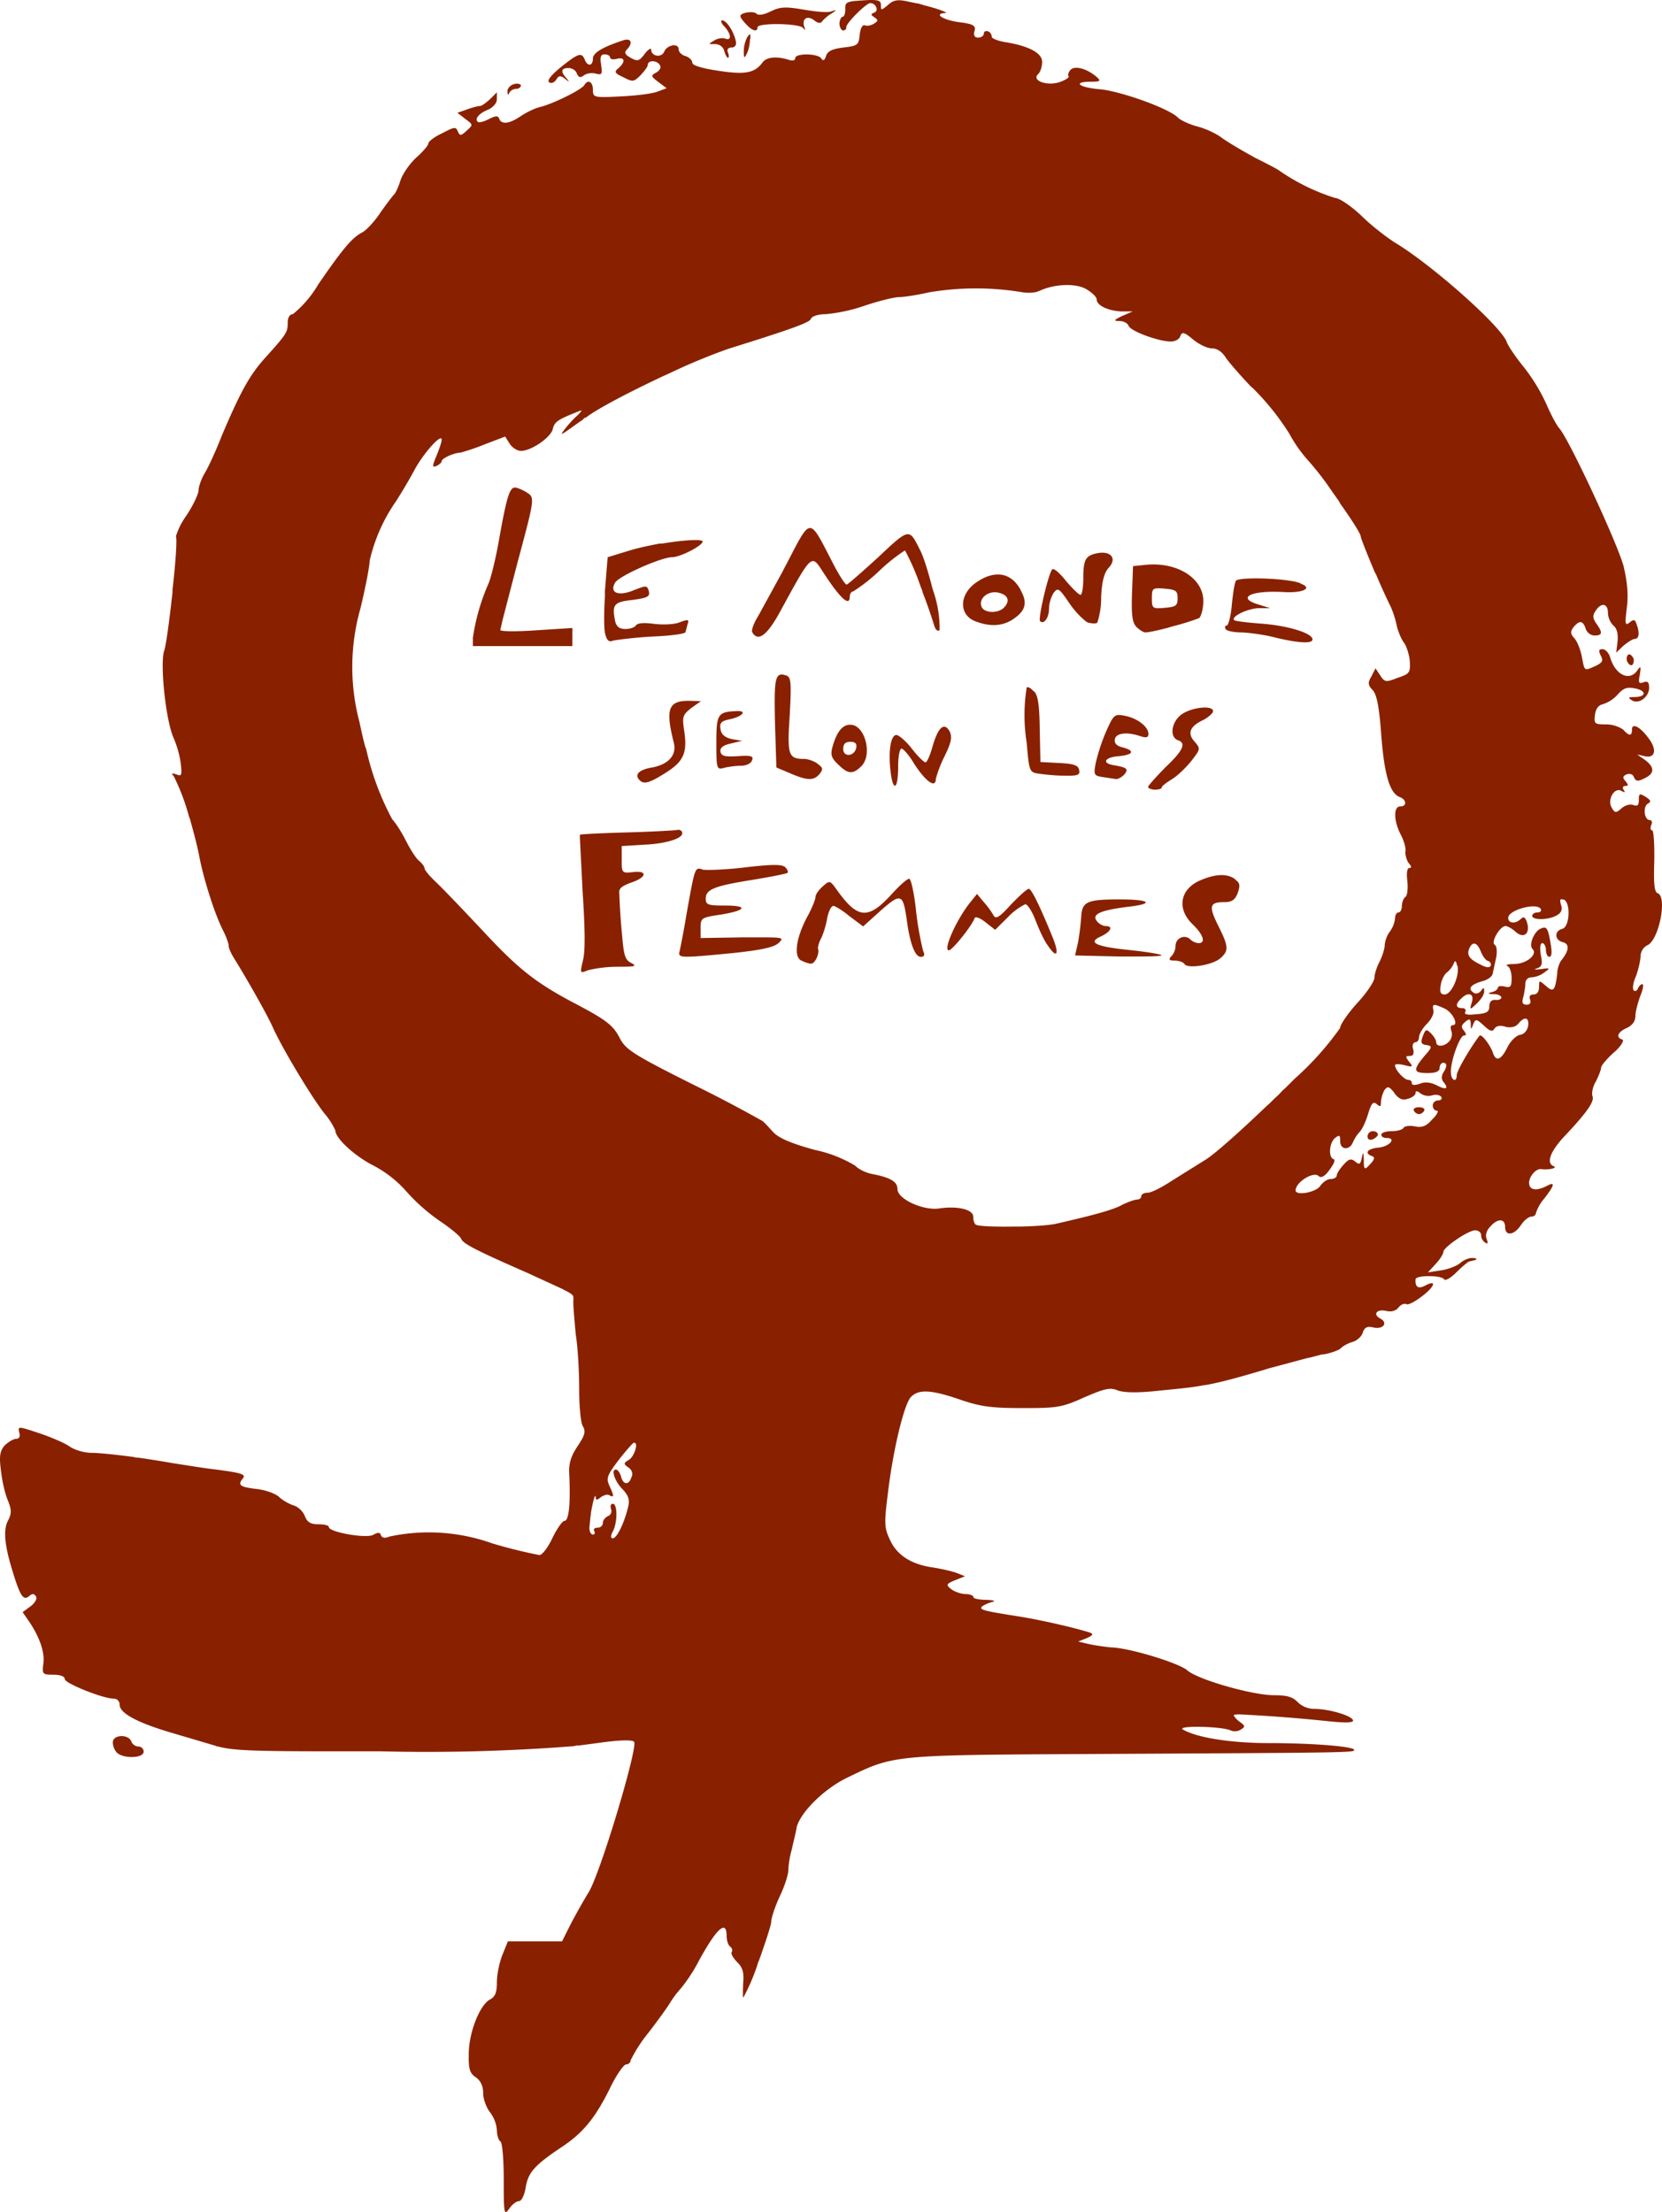 <?xml version="1.0" encoding="UTF-8"?>
<svg xmlns="http://www.w3.org/2000/svg" width="160" height="213">
  <path d="M84.81.496c0 .526 0 .526.66 0 .463-.461.925-.56 1.717-.395l.958.197.165.033h.099l.165.066.165.033.165.066c1.353.329 2.509.757 2.08.757-1.156.066-.165.69 1.386.888 1.32.165 1.585.33 1.453.823-.132.428 0 .659.33.659s.561-.198.561-.395c0-.198.198-.297.43-.198.198.066.33.33.33.494-.033.164.528.395 1.254.527 2.311.362 3.599 1.053 3.599 1.909 0 .428-.166.987-.397 1.185-.66.658.99 1.185 2.18.724.527-.198.858-.428.759-.527-.1-.132 0-.395.198-.625.429-.428 1.617-.099 2.542.724.396.362.297.428-.595.428-1.815 0-1.155.56.859.724 1.948.165 6.669 1.843 7.527 2.732.264.263 1.122.658 1.882.856.759.197 1.848.691 2.377 1.119.56.395 1.881 1.185 2.97 1.777l.1.066.198.099c.99.494 1.948.987 2.179 1.152a19.964 19.964 0 0 0 5.414 2.666c.396 0 1.486.724 2.542 1.712.99.987 2.51 2.14 3.301 2.633 3.632 2.206 10.235 8.098 10.697 9.546.132.362.858 1.448 1.617 2.37a17.765 17.765 0 0 1 2.146 3.489c.43.987.99 2.106 1.32 2.469.991 1.185 5.613 11.125 6.174 13.298.33 1.448.463 2.666.298 3.95-.199 1.58-.166 1.744.264 1.415.396-.33.528-.296.66.132.33.823.264 1.448-.165 1.448-.198 0-.693.33-1.09.658l-.693.659.132-1.087c.066-.724-.066-1.25-.396-1.514a1.808 1.808 0 0 1-.528-1.218c0-.921-.66-1.053-1.189-.197-.33.46-.264.724.066 1.218.628.856.595 1.152-.165 1.152-.363 0-.759-.296-.858-.659-.264-.79-.594-.822-1.156-.164-.33.428-.33.658.066 1.086.298.33.595 1.12.727 1.81.264 1.383.198 1.35 1.32.856.66-.329.76-.493.496-.987-.232-.494-.199-.626.165-.626.264 0 .594.33.726.757.495 1.712 1.849 2.37 2.608 1.317.33-.494.396-.46.264.362-.165.79-.099.922.33.757.43-.164.561 0 .561.527 0 .889-1.023 1.646-1.683 1.185-.363-.23-.33-.296.264-.296 1.122 0 1.221-.593.099-.823-.792-.165-1.123-.066-1.717.592a3.236 3.236 0 0 1-1.42.922c-.429.099-.693.46-.759 1.053-.099.823-.033.889 1.057.889a2.978 2.978 0 0 1 1.65.494c.595.658.859.658.859 0 0-.659.759-.297 1.584.823.859 1.119.66 1.975-.363 1.744l-.726-.164.76.526c.957.724.924 1.317-.067 1.778-.66.329-.825.263-.99-.1-.1-.295-.396-.394-.693-.295-.397.164-.43.329-.133.658.298.362.298.46 0 .46-.23 0-.33.165-.165.396.165.23.1.263-.198.099-.66-.428-1.386.757-.99 1.547.33.592.43.592.957.131.33-.296.826-.46 1.156-.329.396.132.528.033.528-.494 0-.625.066-.658.66-.296.495.33.562.46.198.658-.495.33-.33 1.58.198 1.58.199 0 .265.23.132.494-.099.263-.066.494.1.494.132 0 .23 1.317.198 2.962-.066 2.206 0 2.963.33 3.094.957.363.099 4.543-.99 5.004-.418.215-.675.65-.66 1.119-.034.46-.232 1.316-.463 1.909-.264.592-.33 1.185-.198 1.317.132.131.33.032.396-.165.099-.23.297-.428.43-.428.164 0 .065.527-.199 1.152-.231.658-.462 1.481-.462 1.91 0 .526-.33.92-.825 1.151-.892.395-1.09.922-.43 1.12.198.065-.132.658-.825 1.25-.66.593-1.221 1.251-1.221 1.449 0 .197-.232.79-.496 1.316-.33.527-.429 1.185-.33 1.449.198.493-.561 1.58-2.707 3.85-1.42 1.515-1.783 2.634-.99 2.897.33.165-.595.362-1.222.264-.495-.1-1.188.69-1.188 1.316 0 .692.66.823 1.65.33.892-.494.826-.132-.165 1.152a4.21 4.21 0 0 0-.825 1.415c0 .197-.198.362-.462.362-.231 0-.694.362-.99.823-.66.987-1.52 1.086-1.52.164 0-.822-.726-.855-1.452 0-.33.33-.462.79-.33 1.153.165.427.132.526-.132.362a.888.888 0 0 1-.396-.725c0-.263-.264-.46-.561-.46-.694 0-3.07 1.645-3.07 2.073 0 .198-.33.724-.727 1.152l-.76.823 1.288-.197c.66-.099 1.519-.428 1.849-.724.297-.264.825-.494 1.188-.461.33 0 .43.099.232.197l-.562.132c-.099 0-.66.46-1.221 1.02-.594.593-1.123.89-1.222.692-.264-.395-2.707-.395-2.74 0-.066.757.264.987.958.592 1.155-.592.858.165-.43 1.12-.66.493-1.254.79-1.42.69-.197-.098-.527.033-.758.33-.265.329-.694.428-1.156.329-.924-.23-1.353.329-.594.724.792.428.264 1.086-.693.856-.562-.132-.826 0-.99.494-.1.362-.53.757-.925.888-.396.099-.99.395-1.222.659-.264.197-1.023.46-1.65.56h-.132l-1.123.295-.33.066-3.433.922-.265.066-.396.131c-2.674.79-4.126 1.185-5.546 1.449l-.264.033c-1.156.23-2.344.329-4.292.526-2.047.23-3.301.198-3.961 0-.76-.329-1.255-.23-3.302.659-2.113.954-2.608 1.02-5.744 1.02h-.165c-3.004 0-4.028-.132-6.042-.823-2.872-.987-3.994-.987-4.72-.23-.66.724-1.717 5.102-2.213 9.315-.363 2.864-.33 3.291.199 4.41.66 1.482 2.046 2.37 4.093 2.667.826.131 1.849.362 2.311.526l.826.33-.99.395c-.793.329-.86.428-.364.823.264.23.891.46 1.32.493.496 0 .859.132.859.33 0 .098.561.23 1.254.23.66.033.925.099.562.197a3.306 3.306 0 0 0-.99.428c-.331.33.098.428 3.63.988 2.047.329 5.349 1.086 6.768 1.547.33.131.265.263-.33.526l-.825.33.99.23c.562.132 1.519.263 2.146.33 1.783.032 6.57 1.513 7.362 2.205.99.888 6.273 2.402 8.353 2.402 1.254 0 1.815.165 2.278.659a2.314 2.314 0 0 0 1.617.658c1.32 0 3.434.593 3.698 1.053.165.264-.495.33-2.377.132-2.855-.3-5.717-.52-8.584-.658h-.066l-.396.033c-.099.098.132.362.495.658.562.395.595.494.165.757-.264.198-.726.23-.99.099-.825-.395-5.183-.494-4.622-.099 1.32.79 4.622 1.317 8.253 1.317 4.292 0 8.254.329 8.254.658 0 .263-.495.263-25.75.395-18.686.099-18.554.099-22.978 2.238-2.311 1.086-4.622 3.424-4.952 4.839-.066.494-.33 1.448-.462 2.107-.198.658-.33 1.547-.33 1.974 0 .428-.364 1.58-.826 2.535-.462.988-.825 2.107-.825 2.469 0 .164-.198.823-.462 1.646l-.066.197-.496 1.448-.099.264-.033.098-.132.33-.066.23a20.047 20.047 0 0 1-1.32 3.061c-.066.099-.066-.494-.033-1.284.099-1.119-.033-1.58-.561-2.106-.397-.395-.66-.856-.529-.988.1-.197 0-.395-.165-.526-.165-.1-.33-.56-.33-.988 0-1.613-.924-.823-2.64 2.304a15.794 15.794 0 0 1-1.75 2.7c-.378.42-.72.872-1.024 1.349-.198.362-1.123 1.646-2.08 2.897a14.116 14.116 0 0 0-1.75 2.699c0 .197-.198.395-.429.395-.23 0-.924.987-1.518 2.205-1.453 2.963-2.642 4.41-4.754 5.793-2.542 1.712-3.17 2.403-3.4 3.851-.133.758-.397 1.317-.661 1.317-.231 0-.66.33-.924.724-.463.659-.529.527-.529-2.304v-.46c0-1.976-.132-3.621-.33-3.72-.165-.099-.33-.593-.33-1.086a3.286 3.286 0 0 0-.66-1.712c-.363-.46-.66-1.284-.66-1.843 0-.659-.232-1.185-.694-1.514-.594-.395-.726-.79-.693-2.272 0-2.04 1.056-4.707 2.047-5.233.495-.264.66-.659.66-1.646 0-.724.231-1.91.528-2.633l.529-1.317h5.216l.858-1.712a63.443 63.443 0 0 1 1.65-2.93c1.09-1.58 4.854-14.153 4.424-14.581-.198-.198-1.42-.165-3.3.099l-1.982.263h-.23l-.298.066c-6.194.485-12.409.65-18.62.494h-5.38c-7.066 0-8.914-.1-10.235-.461h-.099l-.132-.066-4.457-1.317c-3.17-.954-4.787-1.843-4.787-2.633 0-.33-.23-.592-.561-.592-1.056 0-4.72-1.482-4.72-1.877 0-.263-.43-.428-1.09-.428-1.057 0-1.09-.065-.99-.987.197-1.086-.33-2.6-1.321-4.082l-.66-.954.759-.56c.429-.329.66-.724.528-.954-.198-.297-.363-.297-.693 0-.529.395-.826 0-1.585-2.502-.76-2.469-.891-3.95-.396-4.839.33-.658.33-.987-.033-1.909-.264-.592-.561-1.876-.66-2.83-.198-1.449-.098-1.91.33-2.436.33-.33.858-.659 1.122-.659.297 0 .43-.23.297-.625-.132-.592-.099-.592 1.882.066 1.09.362 2.41.921 2.905 1.25.495.363 1.42.659 2.245.659.594 0 2.245.165 3.962.395l.264.066h.165l.264.033c1.026.149 2.05.314 3.07.493l.43.066c1.452.23 2.905.461 3.83.56 2.442.329 2.838.46 2.508.856-.528.658-.264.823 1.42 1.02.792.099 1.716.428 2.08.757.33.33.99.691 1.42.823.428.132.89.593 1.056 1.02.23.593.56.79 1.32.79.528 0 .99.1.99.264 0 .493 3.566 1.119 4.26.757.461-.264.66-.264.759.033.099.23.33.329.792.131a18.142 18.142 0 0 1 9.937.659c1.489.444 2.998.818 4.523 1.119.264 0 .825-.724 1.254-1.646.43-.889.958-1.646 1.156-1.646.429 0 .594-1.646.462-4.476-.066-.988.132-1.712.792-2.7.727-1.086.826-1.448.495-1.974-.198-.428-.33-1.942-.33-3.457 0-1.48-.099-3.884-.33-5.332-.132-1.448-.264-2.93-.23-3.259v-.362c-.034-.197-.232-.362-.925-.691l-.1-.066-3.367-1.547c-5.183-2.271-6.206-2.83-6.404-3.291-.066-.23-1.057-1.054-2.146-1.778a18.14 18.14 0 0 1-3.202-2.864 10.99 10.99 0 0 0-3.137-2.435c-1.75-.89-3.631-2.6-3.631-3.358a6.91 6.91 0 0 0-1.057-1.646c-1.221-1.547-4.06-6.254-4.985-8.327-.528-1.185-2.443-4.576-3.796-6.748-.264-.461-.462-.922-.43-1.086 0-.132-.198-.79-.56-1.482-.826-1.645-1.915-5.102-2.312-7.307-.165-.823-.495-2.107-.858-3.39l-.099-.264a20.699 20.699 0 0 0-1.453-3.85c-.264-.297-.23-.33.231-.198.529.23.562.098.43-1.087a9.852 9.852 0 0 0-.694-2.435c-.759-1.712-1.32-7.209-.891-8.394.165-.46.462-2.666.726-5.003l.033-.264.033-.329v-.23c.297-2.535.463-5.003.33-5.168a6.904 6.904 0 0 1 .99-1.975c.661-.987 1.19-2.106 1.19-2.469 0-.329.263-1.086.594-1.645.33-.527 1.09-2.173 1.65-3.621 1.75-4.115 2.641-5.793 4.16-7.472 2.08-2.304 2.179-2.469 2.179-3.39 0-.494.198-.823.495-.823.98-.801 1.808-1.771 2.443-2.864 2.377-3.456 3.268-4.51 4.226-5.003.396-.198 1.221-1.086 1.783-1.942.594-.856 1.188-1.613 1.287-1.712.132-.099.43-.724.627-1.382.231-.659.925-1.646 1.552-2.206s1.122-1.152 1.122-1.316c0-.198.595-.659 1.32-.988 1.19-.625 1.321-.658 1.52-.197.198.46.297.46.858-.066.627-.56.627-.56-.132-1.12l-.76-.592.925-.329c.528-.197 1.09-.33 1.254-.33.166 0 .595-.328.958-.657l.66-.659v.659c0 .362-.33.757-.792.987-.859.33-1.387.889-1.057 1.185.1.132.595 0 1.09-.263.66-.33.891-.33.99 0 .231.56.99.46 2.047-.264.495-.329 1.32-.757 1.882-.888 1.221-.297 3.961-1.646 4.259-2.107.33-.593.825-.33.825.428 0 .757.066.79 2.641.658 1.486-.066 3.07-.263 3.565-.46l.892-.33-.793-.592c-.726-.56-.759-.626-.198-.922.33-.197.496-.494.33-.724-.264-.46-1.155-.494-1.155 0 0 .165-.33.592-.693.987-.66.659-.76.659-1.65.198-.86-.395-.925-.527-.463-.889.66-.592.627-1.086-.165-.889-.363.1-.66.033-.66-.131 0-.165-.232-.296-.529-.296-.363 0-.462.23-.33 1.02.132.922.066.987-.561.823-.363-.099-.891 0-1.122.197-.33.23-.463.198-.66-.197-.067-.296-.463-.527-.793-.527-.726 0-.792.33-.198.988.33.395.297.395-.165.033-.43-.33-.594-.297-.826.098-.165.264-.462.395-.66.264-.264-.165.132-.659 1.123-1.482 1.65-1.316 1.98-1.448 2.278-.724.264.692.792.659.792-.098 0-.527.891-1.087 2.905-1.745.792-.263.99.263.33.922-.23.263-.132.46.396.757.66.362.826.329 1.32-.33.331-.46.661-.658.661-.46 0 .658.99.823 1.255.197.264-.658 1.386-.856 1.386-.23 0 .263.297.56.66.658.33.099.66.395.66.658 0 .23.925.527 2.51.757 2.575.395 3.5.23 4.259-.822.396-.494 1.287-.593 2.41-.264.462.165.726.099.726-.131 0-.494 2.212-.461 2.509.033.165.263.33.197.462-.264.165-.46.627-.658 1.65-.79 1.387-.164 1.486-.23 1.585-1.218.066-.658.264-.987.496-.921.23.098.627 0 .89-.165.397-.263.43-.33 0-.625-.33-.23-.33-.297 0-.428.496-.165.166-.922-.362-.922-.396 0-2.311 1.91-2.311 2.304 0 .198-.1.33-.33.33-.132 0-.33-.297-.33-.659 0-.33.165-.658.297-.658.165 0 .264-.33.264-.757-.033-.659.132-.724 1.717-.823 1.452-.099 1.716 0 1.716.46zM12.643 167.709c.099.23.396.46.66.46.297 0 .528.231.528.495 0 .658-1.98.69-2.575.098-.23-.23-.396-.658-.396-.987 0-.757 1.486-.823 1.783-.099v.033zm48.43-28.802h-.033c-.099 0-.759.758-1.485 1.68-1.09 1.447-1.222 1.744-.891 2.468.462.987.462 1.185 0 .922-.166-.132-.529 0-.793.164-.396.33-.495.33-.528 0-.033-.428-.297.56-.462 1.58v.132l-.033.164-.1 1.02c-.032.396.133.725.33.725.166 0 .232-.132.133-.33-.1-.164 0-.328.297-.328s.528-.198.528-.461c0-.264.231-.527.495-.659a.51.51 0 0 0 .298-.658c-.1-.296-.033-.527.165-.527.462 0 .462 1.81 0 2.667-.231.428-.198.658 0 .658.396 0 1.122-1.514 1.485-3.061.165-.659 0-1.086-.528-1.646-.76-.757-1.155-1.91-.66-1.91.198 0 .396.33.495.66.198.822.76.855.99.098.198-.33.066-.724-.264-.955-.495-.329-.495-.428 0-.724.562-.296.99-1.744.528-1.646l.034-.033zM100.03 28.013c-.363.198-1.155.23-1.782.1a27.117 27.117 0 0 0-8.782.032c-1.155.263-2.443.46-2.872.46-.462 0-1.98.363-3.334.824-1.217.424-2.48.7-3.764.823-.726 0-1.32.197-1.42.428-.033.098-.165.23-.462.362l-.066.033c-.891.428-2.971 1.119-7.395 2.501a57.869 57.869 0 0 0-5.711 2.37l-.363.165-.363.164c-3.137 1.482-6.306 3.127-7.33 3.95h-.098l-.166.165-.066.066-.165.098-1.485 1.054c-.43.263-.43.23 0-.33.264-.329.76-.921 1.155-1.25.33-.33.528-.56.33-.494-2.179.856-2.509 1.053-2.674 1.777-.198.823-2.08 2.107-3.07 2.107-.33 0-.825-.296-1.056-.658l-.463-.724-1.98.757c-.755.307-1.526.57-2.311.79-.694.033-1.816.56-1.816.823 0 .131-.231.329-.495.46-.43.165-.43.033 0-.987.264-.658.495-1.317.495-1.547 0-.658-1.816 1.382-2.641 2.962a50.177 50.177 0 0 1-1.75 2.963 16.434 16.434 0 0 0-2.542 5.727c0 .494-.396 2.568-.891 4.608a20.645 20.645 0 0 0-.1 10.896c.166.757.33 1.58.562 2.402l.099.264a26.284 26.284 0 0 0 2.509 6.748c.264.263.858 1.152 1.288 2.007.429.856.99 1.745 1.287 1.975.297.264.528.56.528.725 0 .164.495.757 1.123 1.35.627.592 2.64 2.698 4.523 4.706 3.367 3.62 5.018 4.938 8.748 6.912 3.136 1.646 3.764 2.14 4.424 3.424l.099.197.033.033c.561.922 1.618 1.547 6.867 4.18a134.008 134.008 0 0 1 6.702 3.522c.198.132.66.659 1.056 1.087.528.56 1.717 1.086 4.028 1.711 1.363.286 2.669.798 3.862 1.514.297.33 1.09.725 1.75.823 1.65.33 2.31.725 2.31 1.416 0 .987 2.51 2.106 4.028 1.876 1.75-.263 3.269.099 3.269.79 0 .33.099.658.23.757.166.165 1.817.23 3.632.198h.694c1.452-.033 2.872-.132 3.532-.297 3.301-.757 5.447-1.316 6.273-1.81.56-.263 1.188-.494 1.42-.494.197 0 .395-.131.395-.329 0-.165.265-.33.628-.33.33 0 1.32-.493 2.212-1.085l3.268-2.041c.858-.494 3.4-2.765 5.975-5.234l.264-.23.496-.494.363-.33.429-.46.231-.197.198-.198.198-.197.33-.33.198-.197a28.83 28.83 0 0 0 4.358-4.872c0-.329.76-1.415 1.65-2.403.925-.987 1.652-2.106 1.652-2.435 0-.33.23-1.054.495-1.547.264-.527.495-1.251.495-1.613.048-.464.219-.907.495-1.284.271-.367.442-.798.495-1.25 0-.33.165-.593.33-.593.199 0 .33-.297.33-.626s.166-.757.33-.855c.199-.132.265-.79.199-1.515-.1-.79-.033-1.283.198-1.283s.198-.165-.066-.461c-.198-.264-.33-.757-.33-1.086.099-.33-.132-1.054-.43-1.646-.693-1.317-.726-2.732-.065-2.732.66 0 .627-.626 0-.889-.99-.33-1.519-2.107-1.816-5.925-.198-2.732-.43-3.95-.825-4.378-.463-.493-.496-.724-.133-1.316l.397-.79.462.69c.429.66.561.66 1.65.231 1.189-.395 1.255-.493 1.189-1.645-.066-.659-.33-1.449-.561-1.745-.231-.296-.561-1.053-.694-1.646-.132-.658-.429-1.547-.66-1.975-.33-.691-.858-1.81-1.32-2.93l-.132-.23c-.694-1.646-1.354-3.291-1.354-3.456 0-.23-.891-1.646-1.98-3.16l-.1-.197-.066-.1-.165-.23-.231-.329-.165-.23a28.68 28.68 0 0 0-2.443-3.16 13.33 13.33 0 0 1-1.717-2.469 24.535 24.535 0 0 0-3.532-4.41l-.198-.165c-1.09-1.152-2.08-2.304-2.377-2.732-.363-.593-.859-.922-1.354-.922-.462 0-1.254-.395-1.816-.856-.858-.724-1.056-.757-1.221-.329-.1.33-.528.527-.924.527-1.156 0-3.863-.988-4.061-1.514-.1-.263-.495-.461-.891-.461-.595 0-.529-.099.297-.494l.99-.428h-1.09c-1.32-.065-2.376-.592-2.376-1.152 0-.23-.43-.658-.99-.987-.991-.593-3.071-.527-4.524.164h-.033zm34.235 77.254c-.528-.658-.66-.724-.99-.296a2.956 2.956 0 0 0-.33 1.12c0 .46-.066.526-.396.23-.363-.297-.529-.1-.859.987-.198.658-.56 1.448-.792 1.679-.276.3-.5.645-.66 1.02-.33.79-1.222.724-1.222-.131 0-.593-.066-.626-.495-.297-.561.461-.66 1.877-.132 2.041.198.066 0 .494-.396 1.02-.462.659-.825.823-1.057.593-.462-.46-2.178.56-2.211 1.382 0 .56 1.98.198 2.376-.427.232-.33.66-.659.99-.659.331 0 .595-.164.595-.329 0-.197.297-.658.66-1.053.496-.56.727-.626 1.123-.296.396.329.495.263.627-.33.132-.658.165-.625.198.198 0 .921.066.987.627.362.397-.428.463-.658.166-.757-.793-.296-.43-.724.627-.823 1.056-.099 1.75-.922.792-.922-.33 0-.528-.131-.528-.329 0-.164.43-.329.957-.329.561 0 1.09-.132 1.189-.33.099-.164.594-.23 1.09-.13.66.13 1.089 0 1.65-.66.495-.46.66-.855.462-.855-.231 0-.396-.23-.396-.494 0-.263.231-.493.528-.493.264 0 .396-.165.297-.33-.132-.197-.528-.263-.858-.164-.38.116-.792.056-1.123-.165-.33-.263-.495-.296-.495-.066 0 .198-.33.461-.726.56-.528.197-.858.033-1.32-.527h.032zm-2.112 3.654c.264 0 .495.132.495.33 0 .13-.231.328-.495.46-.33.099-.496 0-.496-.296 0-.264.231-.494.496-.494zm4.456-2.304c.397 0 .595.164.496.329-.1.198-.33.33-.496.33-.165 0-.396-.132-.495-.33-.099-.165.1-.33.495-.33zm2.443-9.513c-1.09-.494-1.188-.46-1.056.198.066.329-.231.888-.66 1.316-.397.395-.727.988-.727 1.251 0 .263-.165.494-.363.494-.198 0-.33.329-.198.658.1.461 0 .658-.33.658-.43 0-.43.066-.066.56.43.494.33.527-.43.33-.527-.132-.924-.132-.924 0 0 .46.892 1.415 1.288 1.415.198 0 .33.131.33.329 0 .197.33.197.792.033.496-.198.99-.132 1.552.131.924.494 1.255.395.726-.263-.23-.263-.23-.592-.066-.889.43-.658.396-.987 0-.987-.165 0-.33.23-.33.494 0 .329-.363.493-1.155.493-1.387 0-1.42-.296-.33-1.613.792-.888.792-.987.23-1.086-.528-.066-.594-.23-.362-.856.264-.658.33-.724.792-.263.264.263.495.658.495.823 0 .527.825.46 1.288-.099.198-.23.297-.658.165-.987-.1-.297-.066-.527.132-.527.627 0 0-1.25-.793-1.613zm8.056 1.712c.132-.856-.33-.988-.925-.264-.264.33-.693.428-1.221.33l-.066-.033c-.495-.132-.859-.066-1.024.197-.198.33-.429.264-1.023-.296-.726-.658-.792-.658-1.024-.132-.198.56-.23.56-.23 0-.034-.526-.133-.56-.529-.23-.396.329-.429.527-.132.856.231.329.264.46 0 .46-.396 0-1.32 2.535-1.254 3.555 0 .79.56 1.02.56.264 0-.395 1.255-2.568 2.18-3.786.198-.23.99.823 1.287 1.58.297.988.826.757 1.453-.56.297-.559.825-1.053 1.188-1.118.397-.066.66-.395.76-.823zm3.4-12.18c-.33-.13-.363 0-.231.495.165.493 0 .79-.43 1.02-.825.46-2.343.46-2.343.033 0-.165.23-.33.528-.33.264 0 .396-.164.297-.328-.396-.659-3.136.098-3.136.855 0 .56.726.593 1.221.1.264-.264.43-.165.595.361.33 1.054-.33 1.58-1.09.889-.33-.296-.76-.56-.99-.56-.528 0-1.453 1.58-1.024 1.81.198.132.231.66.132 1.219l-.33 1.514c-.033.329-.528.658-1.09.79-1.089.329-1.353.724-.692 1.119.198.099.495 0 .66-.23.23-.33.297-.33.297.065 0 .33-.33.79-.693 1.152-.694.659-.727.659-.496-.098.265-.856-.363-1.054-1.056-.33-.561.527-.495.89.132.89.264 0 .396.164.297.361-.165.23.198.33.99.23 1.057-.065 1.321-.23 1.321-.756 0-.428.198-.659.594-.626.297.033.562-.066.562-.23 0-.165-.33-.33-.727-.33-.56 0-.66-.065-.165-.197.297-.066.561-.263.561-.428 0-.131.298-.197.66-.098.562.131.661 0 .661-.823 0-.56-.198-1.087-.396-1.152-.231-.1 0-.198.627-.198 1.189 0 2.311-.922 1.783-1.448-.396-.395.165-1.745.825-1.975.528-.23.66-.066.925 1.514.132.757.099 1.218-.133 1.218-.165 0-.33-.296-.33-.659 0-.329-.165-.658-.33-.658-.23 0-.264.428-.165 1.12.198.921.1 1.151-.396 1.316-.33.099-.165.132.396.066.925-.132.925-.099.33.329a2.315 2.315 0 0 1-1.221.46c-.33 0-.594.231-.594.593 0 .33-.1.889-.199 1.317-.165.527-.066.724.33.724.33 0 .43-.197.33-.494-.131-.296 0-.493.33-.493.331 0 .53-.264.53-.725 0-.658 0-.658.66-.098.726.658.89.46 1.089-1.185 0-.494.23-1.087.429-1.317.726-.922.76-1.547.099-1.712-.792-.197-.825-1.086-.033-1.283.726-.198.825-2.6.099-2.831v.033zm-10.234 6.354c-.1-.494-.198-.56-.33-.198a2.305 2.305 0 0 1-.66.856c-.265.197-.529.757-.595 1.25-.099.66 0 .857.396.857.66 0 1.453-1.844 1.222-2.765h-.033zm-74.61-12.838c.197.527-1.42 1.087-3.665 1.185l-2.146.132v1.317c0 1.25 0 1.316 1.122 1.185 1.453-.165 1.255.56-.33 1.053-.825.33-1.09.527-1.023 1.02.046 1.33.134 2.659.264 3.983.165 2.008.297 2.403.891 2.7.595.328.33.361-1.32.361a12.58 12.58 0 0 0-2.84.33c-.792.329-.792.329-.495-.955.232-.823.199-3.094-.033-6.583l-.264-5.201v-.296c.066-.066 2.113-.165 4.556-.23 2.443-.066 4.59-.198 4.787-.231.231-.066.43.033.495.197v.033zm76.888 11.455c-.363-.921-.826-.987-1.123-.23-.23.592 0 .987 1.189 1.547.495.263.792.263.891.066.066-.165-.033-.395-.264-.461s-.528-.494-.693-.922zm-23.638-6.912c.462.329.495.56.231 1.316-.264.659-.561.856-1.32.856-1.387 0-1.486.395-.529 2.304.99 1.975.99 2.37.232 3.062-.727.69-3.203 1.086-3.5.592-.132-.197-.561-.33-.99-.33-.495 0-.561-.13-.264-.427.23-.23.396-.658.396-.988 0-.757.891-1.152 1.42-.625.215.207.494.334.792.362.726 0 .462-.823-.562-1.81-1.584-1.514-1.221-3.456.826-4.28 1.42-.592 2.509-.625 3.268-.065v.033zm-31.363-.066c.198.132.496 1.646.66 3.292.145 1.23.365 2.45.66 3.653.199.395.1.56-.23.56-.561 0-1.057-1.317-1.354-3.621-.363-2.469-.561-2.534-2.476-.856l-1.716 1.547-1.321-.987c-.66-.56-1.387-.988-1.552-.988-.198 0-.462.527-.594 1.218a8.54 8.54 0 0 1-.561 1.876c-.175.304-.287.64-.33.988.198.46-.264 1.481-.66 1.481-.232 0-.66-.164-.991-.329-.693-.428-.43-2.238.66-4.246.43-.79.76-1.613.76-1.843 0-.23.297-.659.66-.988.726-.658.726-.625 1.42.33 1.98 2.764 2.97 2.863 5.216.427.858-.954 1.65-1.646 1.782-1.514h-.033zm-11.95-1.12c.198.198.297.462.23.527-.099.1-1.65.395-3.433.692-3.697.592-4.457.921-4.457 1.81 0 .593.231.658 1.882.658 2.311 0 1.98.494-.561.89-1.75.262-1.816.328-1.816 1.25v.987l4.06-.065h2.015c1.75 0 1.914.065 1.551.428l-.099.098c-.429.428-1.65.691-4.424.988-5.117.493-5.315.493-5.117-.198.066-.329.396-1.909.66-3.555.826-4.608.793-4.542 1.585-4.279.396.066 2.278 0 4.127-.23 2.575-.296 3.5-.296 3.796 0zm32.22 3.095c2.972 0 3.368.428.66.724-2.574.33-3.433.724-2.871 1.383.198.263.594.46.825.46.76 0 .528.527-.43.988-1.353.592-.527.987 2.708 1.316 1.585.165 2.971.395 3.103.494.066.099-.891.132-2.31.132h-1.717l-4.292-.099.297-1.316a24.92 24.92 0 0 0 .297-2.47c.1-1.415.594-1.612 3.73-1.612zm-8.781-1.02c.264 0 1.09 1.711 2.311 4.707.66 1.645.396 2.073-.495.724-.33-.428-.826-1.514-1.156-2.37-.33-.889-.792-1.58-.99-1.58a5.941 5.941 0 0 0-1.65 1.218l-1.255 1.25-.925-.724c-.528-.428-.99-.592-1.056-.395-.231.692-2.146 3.094-2.476 3.094-.594 0 .726-2.962 2.047-4.608l.66-.823.66.79a7.99 7.99 0 0 1 .958 1.317c.198.329.56.132 1.65-1.086.793-.823 1.552-1.514 1.717-1.514zm17.728-17.018c-.099.197-.561.592-1.056.823-1.189.592-1.42 1.25-.693 2.04.56.659.56.692-.33 1.844-.529.658-1.354 1.448-1.85 1.744-.528.33-.99.659-.99.79 0 .132-.264.23-.66.23-.33 0-.66-.13-.66-.262s.792-.988 1.65-1.877c1.75-1.645 2.047-2.37 1.189-2.633-.792-.33-.594-1.712.33-2.436.99-.757 3.268-.987 3.07-.263zm-25.354 1.843c.264.56.198 1.02-.495 2.436-.344.685-.62 1.401-.826 2.14 0 .987-.99.263-2.113-1.482-.462-.79-1.023-1.415-1.188-1.415-.198 0-.33.823-.33 1.81 0 2.14-.495 2.403-.726.395-.232-1.909 0-3.522.56-3.522.232 0 .925.593 1.486 1.317.562.724 1.156 1.317 1.321 1.317.132 0 .43-.659.66-1.482.528-1.876 1.123-2.435 1.65-1.514zM66.29 67.48l1.188.034-.924.658c-.826.658-.892.823-.694 2.14.33 2.172-.033 2.995-1.75 4.081-1.55.988-2.112 1.152-2.508.757-.562-.527-.132-.987.99-1.218 1.717-.263 2.575-1.185 2.278-2.403-.825-3.258-.528-4.048 1.42-4.048zm42.026 1.449c1.188.23 2.245 1.053 2.245 1.745 0 .329-.198.395-.727.23-1.32-.46-2.377-.33-2.509.263-.066.395.165.659.727.79 1.254.33 1.056.724-.363.856-1.321.099-1.651.658-.529.856 1.32.23 1.519.362 1.09.889-.231.263-.594.46-.793.46l-1.32-.197c-.825-.132-.858-.23-.66-1.317.242-1.036.573-2.049.99-3.028.76-1.712.825-1.744 1.849-1.547zm-32.618-3.884c.463.165.496.691.33 3.818-.263 3.851-.131 4.213 1.387 4.213.33 0 .958.198 1.288.461.528.395.56.527.198.988-.561.658-1.156.658-2.84-.066l-1.32-.56-.132-4.279c-.099-4.41 0-4.937 1.09-4.575zm23.836 1.514c.396.362.528 1.317.561 3.654l.066 3.16 1.816.098c1.42.066 1.849.23 1.915.692.099.46-.132.56-1.486.526-.858 0-1.98-.131-2.443-.197-.858-.132-.891-.23-1.122-2.963a16.738 16.738 0 0 1 0-5.332c.132-.099.396.066.66.362h.033zm-17.662 3.226c1.42 0 2.179 2.995.99 4.049-.792.757-1.254.69-2.178-.23-.694-.66-.76-.955-.496-1.844.396-1.317.925-1.975 1.651-1.975h.033zm-10.828-1.317c.924 0 .33.56-.793.79-.792.165-.99.33-.891.922.066.526.396.823 1.09.987l.99.165-1.09.263c-.759.165-1.056.428-.99.79.099.428.43.494 1.65.428 1.321-.099 1.552 0 1.387.395-.099.33-.594.527-1.09.527-.462 0-1.188.099-1.584.197-.693.198-.76.132-.76-2.106v-.33c0-2.797.133-2.962 2.08-3.028zm10.828 2.963c-.495 0-.693.197-.693.69 0 .824 1.09.725 1.254-.13.066-.396-.099-.56-.561-.56zm75.37-8.065c.099.264 0 .56-.1.659-.164.098-.362-.066-.494-.33-.1-.263-.033-.56.099-.658.165-.099.33.066.495.33zM49.75 46.973c.44.139.852.35 1.221.625h.033v.033l.033.033c.397.428.198 1.251-1.221 6.518l-1.42 5.464-.033.131-.198.89c0 .13 1.453.164 3.335.032l3.598-.23v1.744h-9.574v-.79a20.034 20.034 0 0 1 1.519-5.266c.23-.56.66-2.305.957-3.95.826-4.674 1.09-5.431 1.75-5.234zm75.436 9.217c1.221.427.33.921-1.585.822-3.202-.197-4.655.56-2.377 1.218l1.057.33h-1.156c-1.09.065-2.641.822-2.31 1.152.098.098 1.22.23 2.475.329 2.51.164 4.853.856 5.051 1.448.165.527-1.254.46-3.565-.099-.99-.263-2.443-.46-3.203-.493-.759 0-1.485-.132-1.584-.33-.1-.164-.066-.329.099-.329s.396-.889.495-1.942c.099-1.086.264-2.14.396-2.37.264-.395 4.952-.263 6.207.23v.034zm-57.543-4.05c0 .396-2.146 1.515-2.971 1.515-1.09.033-5.018 1.777-5.447 2.436-.594.987.297 1.35 1.75.757 1.254-.494 1.32-.494 1.485.066.132.526-.099.658-1.585.855-1.782.198-1.98.428-1.65 2.074.132.494.396.724.99.724.43 0 .892-.164.99-.329.166-.263.793-.296 1.783-.164.859.098 1.948.065 2.476-.165.793-.296.892-.263.727.198l-.198.757c0 .164-1.453.362-3.203.428-1.783.098-3.466.329-3.763.394-.396.165-.595 0-.76-.625-.132-.46-.132-1.975-.033-3.62v-.527l.264-3.259 2.146-.658c.76-.23 1.816-.461 2.873-.659h.23c1.981-.329 3.896-.46 3.896-.197zm12.38 1.778c.66 1.317 1.32 2.37 1.486 2.37.099 0 1.452-1.185 3.037-2.633 2.971-2.798 2.971-2.798 3.962-.823.363.658.792 2.04 1.155 3.423l.066.264.1.329.065.197c.386 1.168.575 2.392.562 3.621-.166.165-.397 0-.529-.46a46.648 46.648 0 0 0-1.09-3.128l-.065-.23-.033-.099-.1-.23a22.742 22.742 0 0 0-1.518-3.522 17.158 17.158 0 0 0-2.476 1.975 16.5 16.5 0 0 1-2.509 1.975c-.165 0-.33.23-.33.493 0 1.087-1.023.066-2.707-2.567-.99-1.514-1.024-1.448-3.995 4.016-1.221 2.238-2.113 2.962-2.674 2.008-.132-.198.132-.89.561-1.58l2.311-4.214.198-.395.265-.493c2.31-4.444 2.112-4.444 4.258-.297zm35.82 3.95c0 .724-.198 1.449-.396 1.646-.788.298-1.593.55-2.41.757l-.231.066-.132.033-.198.066c-.99.263-1.915.46-2.212.46-.165 0-.562-.23-.859-.526-.396-.428-.495-1.086-.429-3.226l.1-2.633 1.32-.132c2.97-.263 5.447 1.317 5.447 3.49zm-17.563-.987c.627 1.119.462 1.876-.595 2.633-1.023.757-2.244.889-3.73.33-1.684-.593-1.65-2.634.066-3.786 1.783-1.218 3.367-.922 4.259.79v.033zm8.451-2.206c-.429.461-.66 1.317-.726 2.864a7.55 7.55 0 0 1-.363 2.403c-.1.132-.529.099-.925 0-.363-.198-1.188-.988-1.782-1.876-.99-1.449-1.09-1.514-1.519-.955a3.251 3.251 0 0 0-.43 1.514c0 .856-.494 1.547-.858 1.185-.23-.23.859-4.805 1.189-5.003.165-.099.76.428 1.32 1.152.628.724 1.222 1.317 1.387 1.317.132 0 .264-.659.264-1.547 0-1.91.231-2.239 1.387-2.469 1.287-.23 1.881.527 1.056 1.415zm-12.248 3.72c.231.658 1.585.691 2.146.132.627-.626.462-1.218-.462-1.449-.99-.263-1.981.527-1.684 1.317zm16.408-.79c0 .987.066 1.02 1.254.922 1.057-.1 1.222-.198 1.222-.922s-.165-.823-1.222-.922c-1.188-.098-1.254-.066-1.254.922zM50.146 8.23c0 .164-.198.329-.462.329s-.561.165-.66.395c-.1.23-.165.198-.165-.132-.033-.296.264-.625.627-.724.33-.099.66 0 .66.132zm19.412-6.254c.396 0 1.122 1.119 1.287 2.04.067.33-.099.56-.429.56-.33 0-.462.198-.33.494.1.263.1.494 0 .494-.099 0-.264-.297-.363-.659-.099-.395-.462-.658-.891-.658-.66 0-.66 0-.1-.33.33-.23.826-.295 1.09-.197.627.23.594-.428-.099-1.185-.33-.329-.363-.592-.165-.592v.033zm2.641 1.777c0 .362-.099.988-.264 1.317-.264.592-.33.592-.33-.165.006-.458.12-.909.33-1.316.264-.395.33-.395.297.164H72.2zm5.15-2.83c1.156.197 2.377.329 2.707.164.528-.164.528-.132-.033.23a3.629 3.629 0 0 0-.891.758c-.132.197-.396.164-.726-.1-.66-.526-1.222-.197-.99.56.131.362.098.428-.1.165-.33-.46-4.39-.527-4.39-.066 0 .494-.529.33-1.09-.296-.33-.33-.561-.658-.561-.79 0-.33 1.254-.527 1.551-.23.198.197.727.098 1.387-.23.891-.429 1.386-.462 3.136-.165z" fill="#892101"></path>
</svg>
